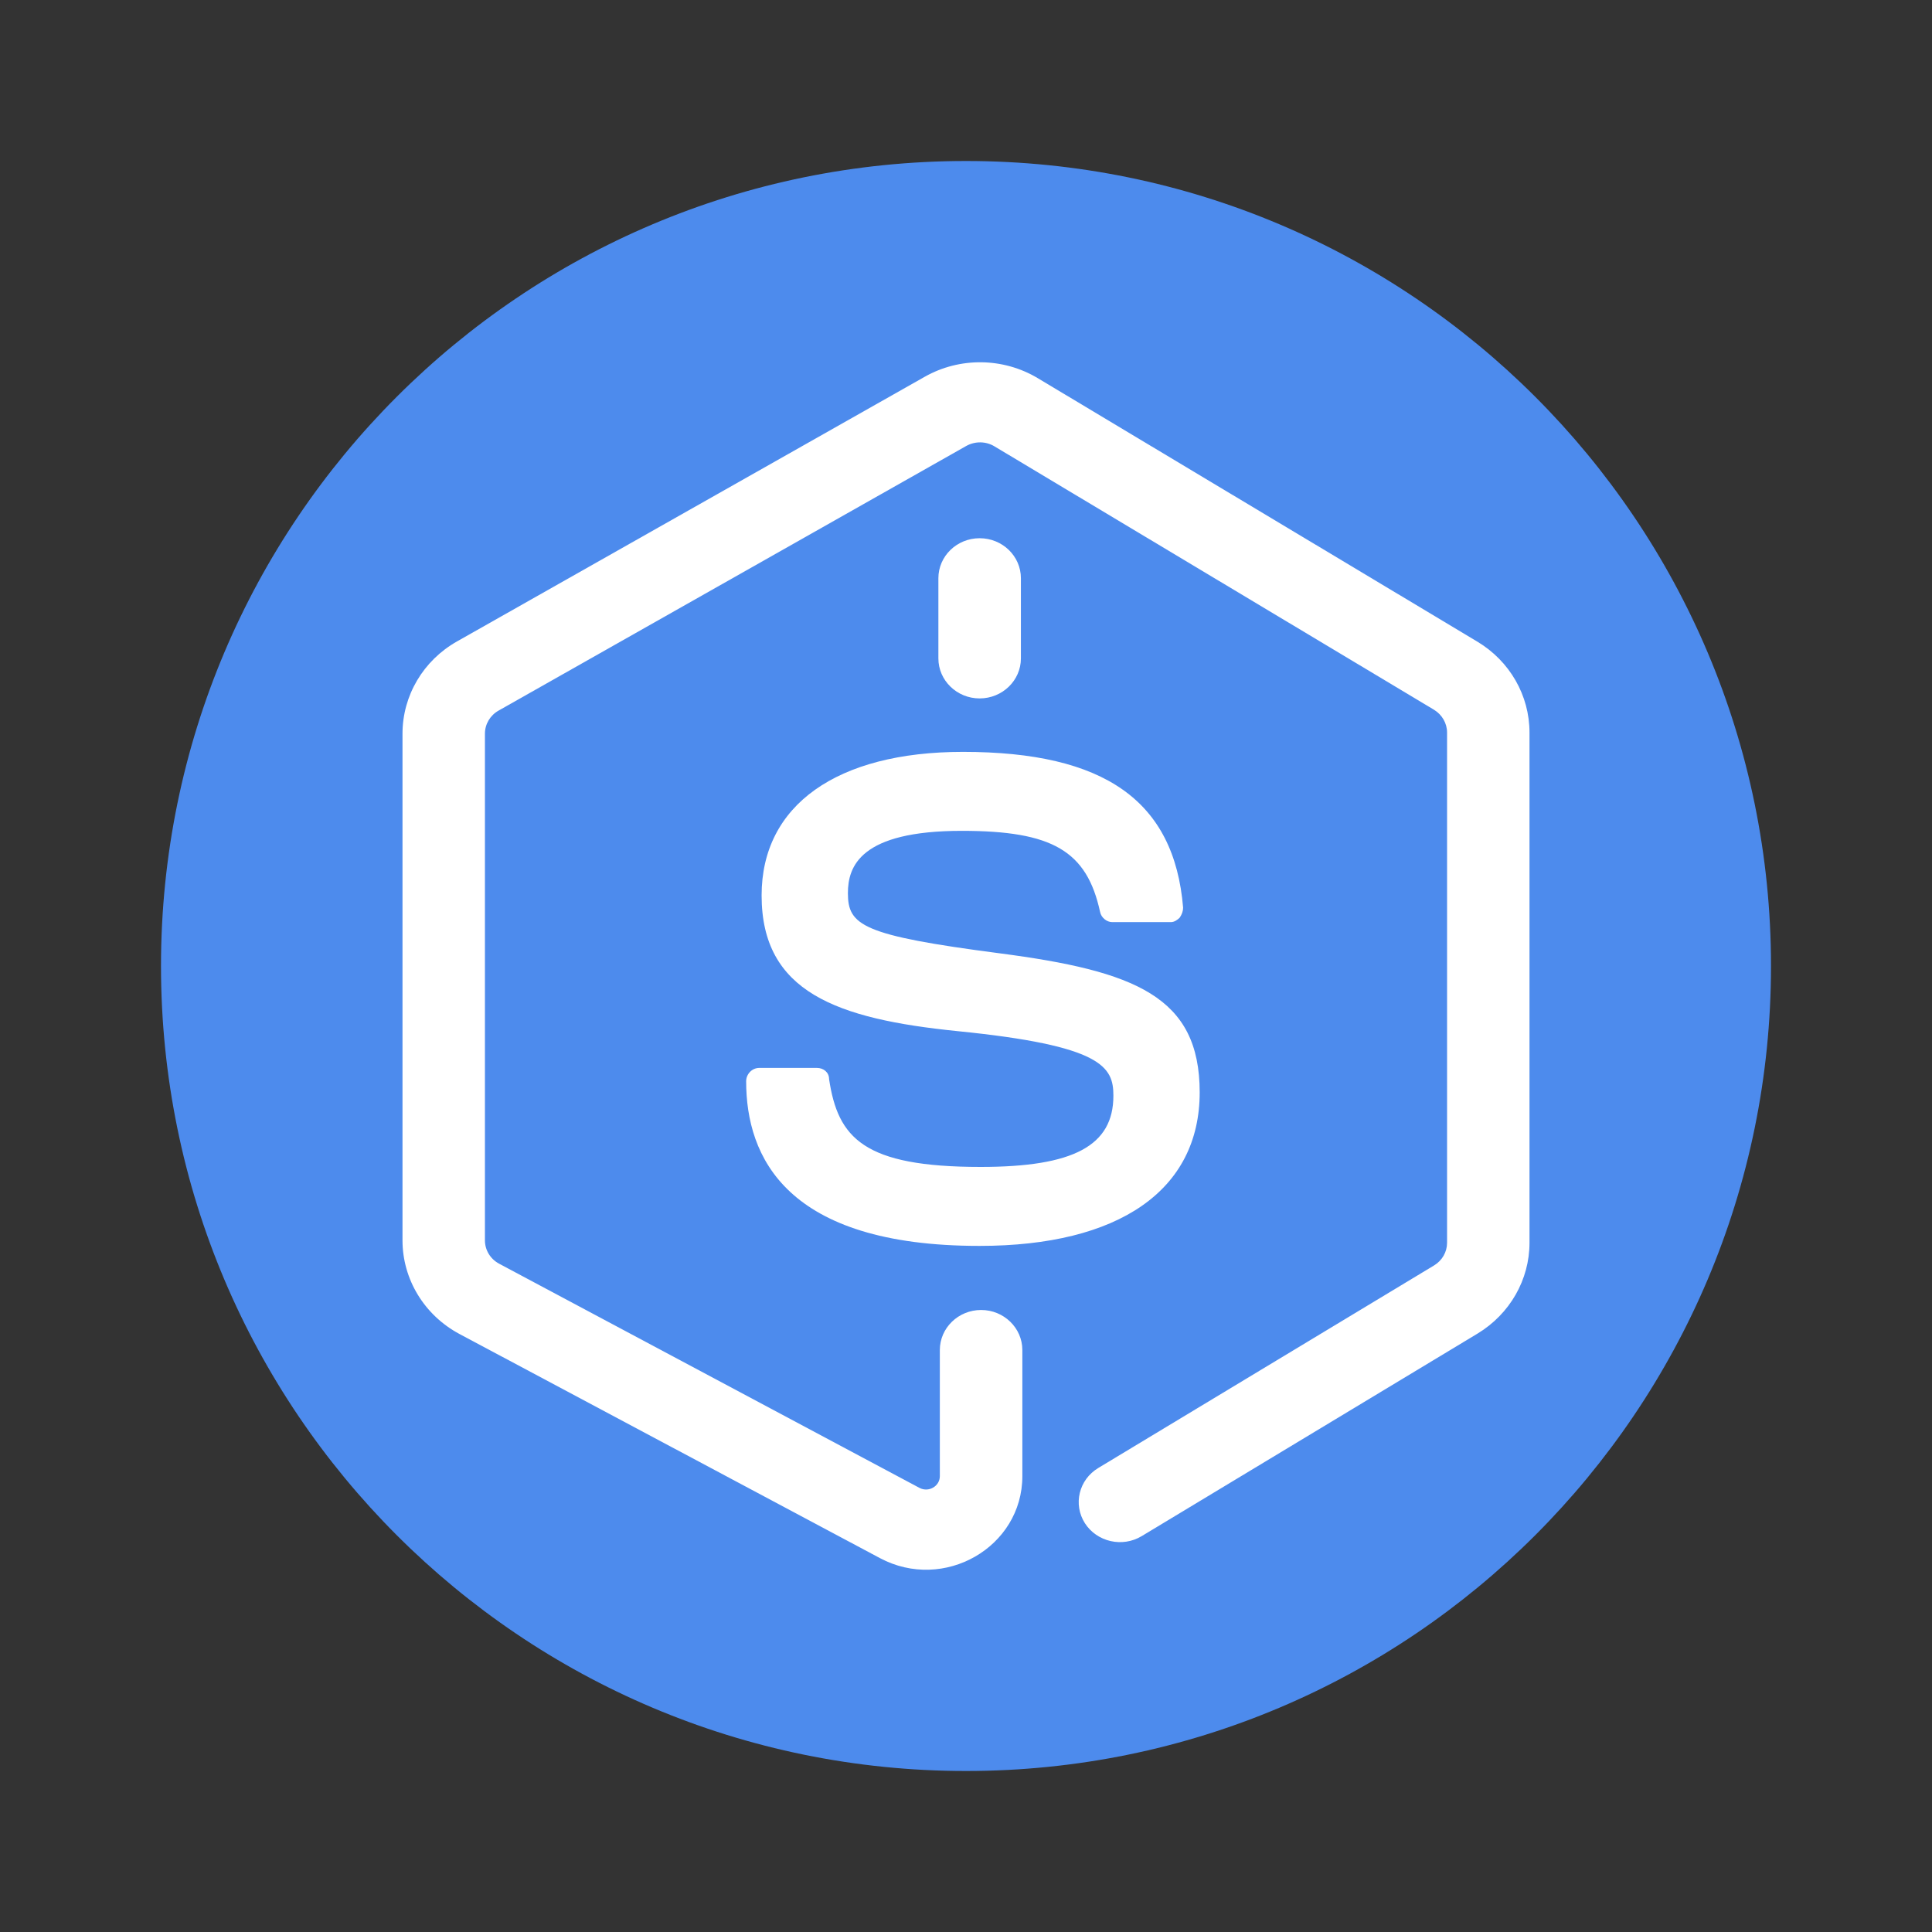<svg width="24" height="24" viewBox="0 0 24 24" fill="none" xmlns="http://www.w3.org/2000/svg">
<rect x="0" y="0" width="24" height="24" fill="#333333" stroke="none"/>
<path d="M12 22C17.523 22 22 17.523 22 12C22 6.477 17.523 2 12 2C6.477 2 2 6.477 2 12C2 17.523 6.477 22 12 22Z" fill="#4D8BED"/>
<path fill-rule="evenodd" clip-rule="evenodd" d="M12.169 6.686C12.452 6.686 12.682 6.908 12.682 7.183V8.179C12.682 8.453 12.452 8.676 12.169 8.676C11.887 8.676 11.657 8.453 11.657 8.179V7.183C11.657 6.908 11.887 6.686 12.169 6.686Z" fill="white"/>
<path d="M12.168 15.477C9.763 15.477 9.269 14.371 9.269 13.431C9.269 13.348 9.337 13.266 9.433 13.266H10.148C10.23 13.266 10.299 13.321 10.299 13.404C10.409 14.136 10.725 14.496 12.182 14.496C13.336 14.496 13.831 14.233 13.831 13.611C13.831 13.252 13.694 12.989 11.893 12.809C10.395 12.657 9.461 12.325 9.461 11.123C9.461 10.003 10.395 9.34 11.962 9.34C13.721 9.34 14.587 9.948 14.697 11.275C14.697 11.316 14.683 11.358 14.655 11.399C14.628 11.427 14.587 11.455 14.545 11.455H13.817C13.748 11.455 13.68 11.399 13.666 11.33C13.501 10.57 13.075 10.321 11.948 10.321C10.684 10.321 10.533 10.764 10.533 11.095C10.533 11.496 10.711 11.62 12.415 11.842C14.106 12.063 14.903 12.381 14.903 13.57C14.903 14.786 13.899 15.477 12.168 15.477Z" fill="white"/>
<path fill-rule="evenodd" clip-rule="evenodd" d="M11.488 4.68C11.923 4.434 12.463 4.441 12.892 4.698L18.351 7.97C18.755 8.212 19 8.639 19 9.1V15.438C19 15.897 18.756 16.323 18.355 16.566L14.183 19.082C13.943 19.227 13.627 19.155 13.477 18.922C13.328 18.688 13.402 18.381 13.643 18.236L17.814 15.72C17.915 15.659 17.976 15.553 17.976 15.438V9.1C17.976 8.985 17.914 8.878 17.814 8.817L12.354 5.545C12.247 5.48 12.112 5.479 12.003 5.54L6.194 8.827C6.089 8.886 6.024 8.995 6.024 9.114V15.408C6.024 15.53 6.092 15.641 6.202 15.699L11.422 18.483C11.536 18.543 11.675 18.463 11.675 18.337V16.771C11.675 16.496 11.905 16.273 12.188 16.273C12.47 16.273 12.7 16.496 12.7 16.771V18.337C12.7 19.22 11.726 19.78 10.93 19.355L5.709 16.572C5.272 16.339 5 15.893 5 15.408V9.114C5 8.641 5.258 8.204 5.679 7.967L11.488 4.68Z" fill="white"/>
</svg>
